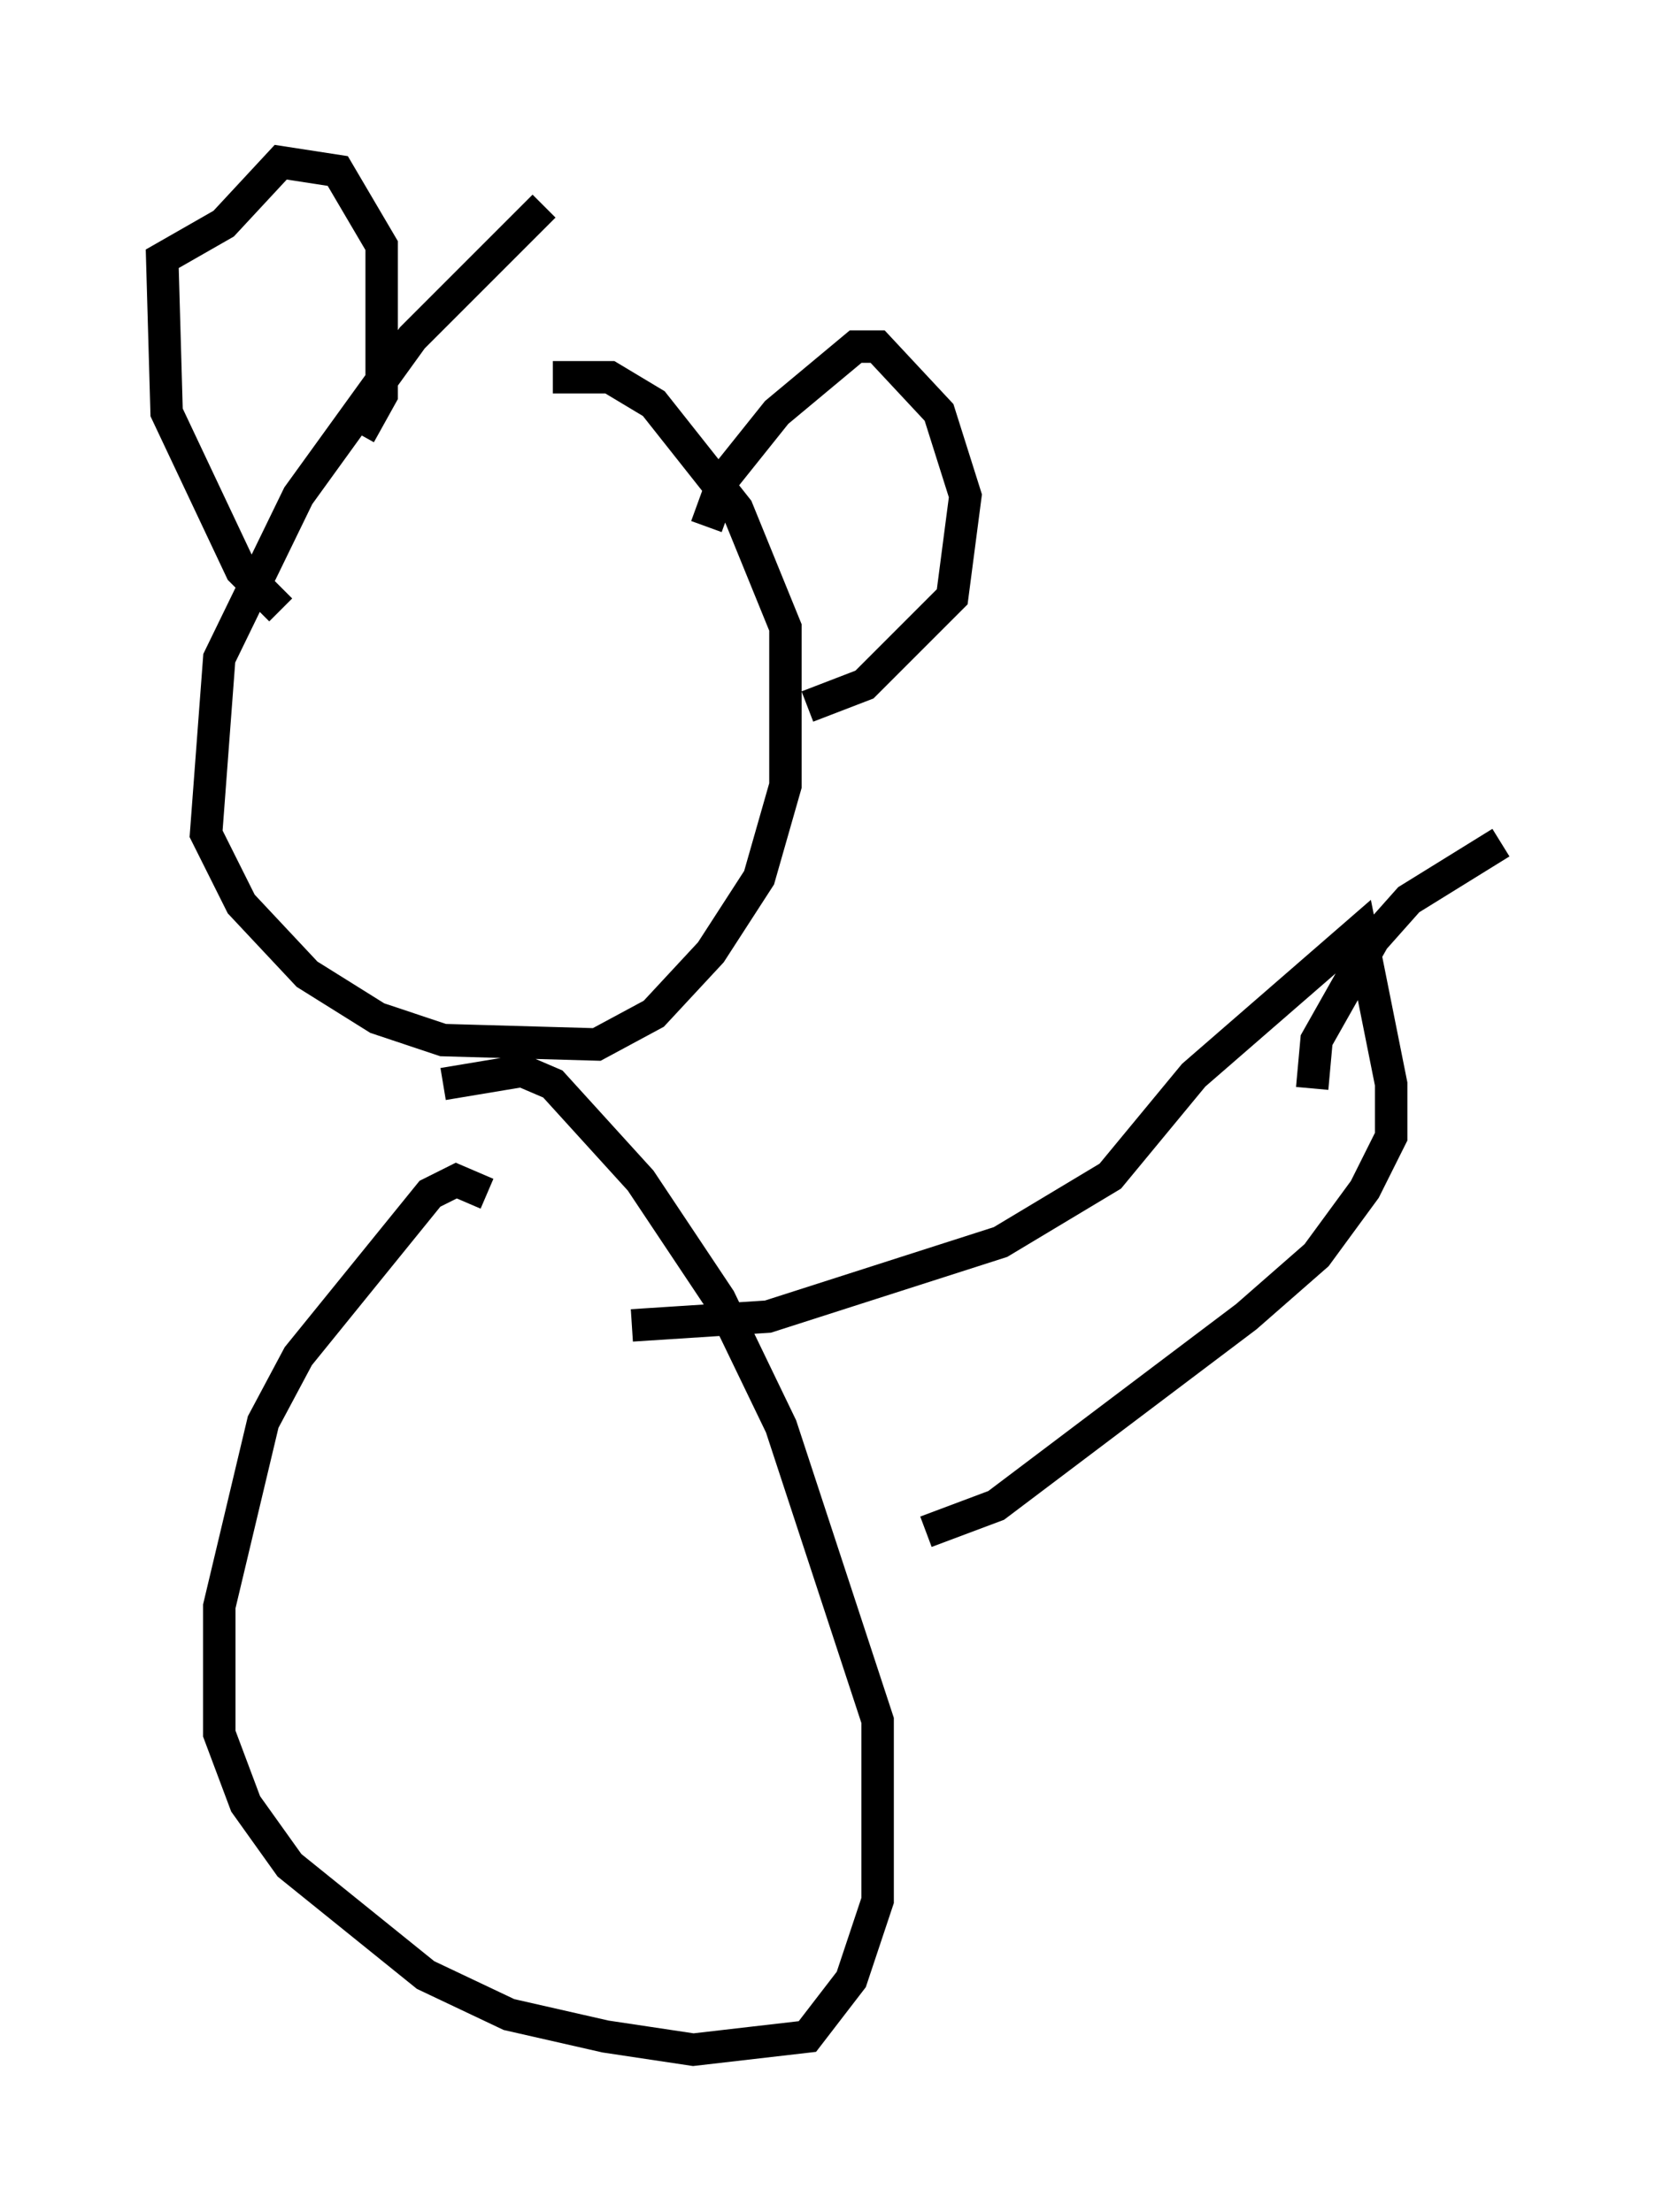 <?xml version="1.0" encoding="utf-8" ?>
<svg baseProfile="full" height="68.186" version="1.1" width="51.272" xmlns="http://www.w3.org/2000/svg" xmlns:ev="http://www.w3.org/2001/xml-events" xmlns:xlink="http://www.w3.org/1999/xlink"><defs /><rect fill="white" height="68.186" width="51.272" x="0" y="0" /><path d="M18.261, 5.677 m-1.488, 0.677 l-4.059, 4.059 -3.518, 4.871 l-2.436, 5.007 -0.406, 5.413 l1.083, 2.165 2.03, 2.165 l2.165, 1.353 2.03, 0.677 l4.736, 0.135 1.759, -0.947 l1.759, -1.894 1.488, -2.3 l0.812, -2.842 0.0, -4.871 l-1.488, -3.654 -2.571, -3.248 l-1.353, -0.812 -1.759, 0.0 m-8.39, 7.172 l-1.218, -1.218 -2.3, -4.871 l-0.135, -4.736 1.894, -1.083 l1.759, -1.894 1.759, 0.271 l1.353, 2.3 0.0, 4.601 l-0.677, 1.218 m10.69, 2.842 l0.541, -1.488 1.624, -2.03 l2.436, -2.03 0.677, 0.0 l1.894, 2.03 0.812, 2.571 l-0.406, 3.112 -2.706, 2.706 l-1.759, 0.677 m-9.878, 15.02 l-0.947, -0.406 -0.812, 0.406 l-4.059, 5.007 -1.083, 2.03 l-1.353, 5.683 0.0, 3.924 l0.812, 2.165 1.353, 1.894 l4.195, 3.383 2.571, 1.218 l2.977, 0.677 2.706, 0.406 l3.518, -0.406 1.353, -1.759 l0.812, -2.436 0.0, -5.548 l-2.977, -9.066 -1.894, -3.924 l-2.436, -3.654 -2.706, -2.977 l-0.947, -0.406 -2.436, 0.406 m5.819, 7.442 l4.195, -0.271 7.172, -2.3 l3.383, -2.03 2.571, -3.112 l5.142, -4.465 0.947, 4.736 l0.0, 1.624 -0.812, 1.624 l-1.488, 2.03 -2.165, 1.894 l-7.713, 5.819 -2.165, 0.812 m11.908, -13.667 l0.135, -1.488 1.759, -3.112 l1.083, -1.218 2.842, -1.759 " fill="none" stroke="black" stroke-width="1" /></svg>